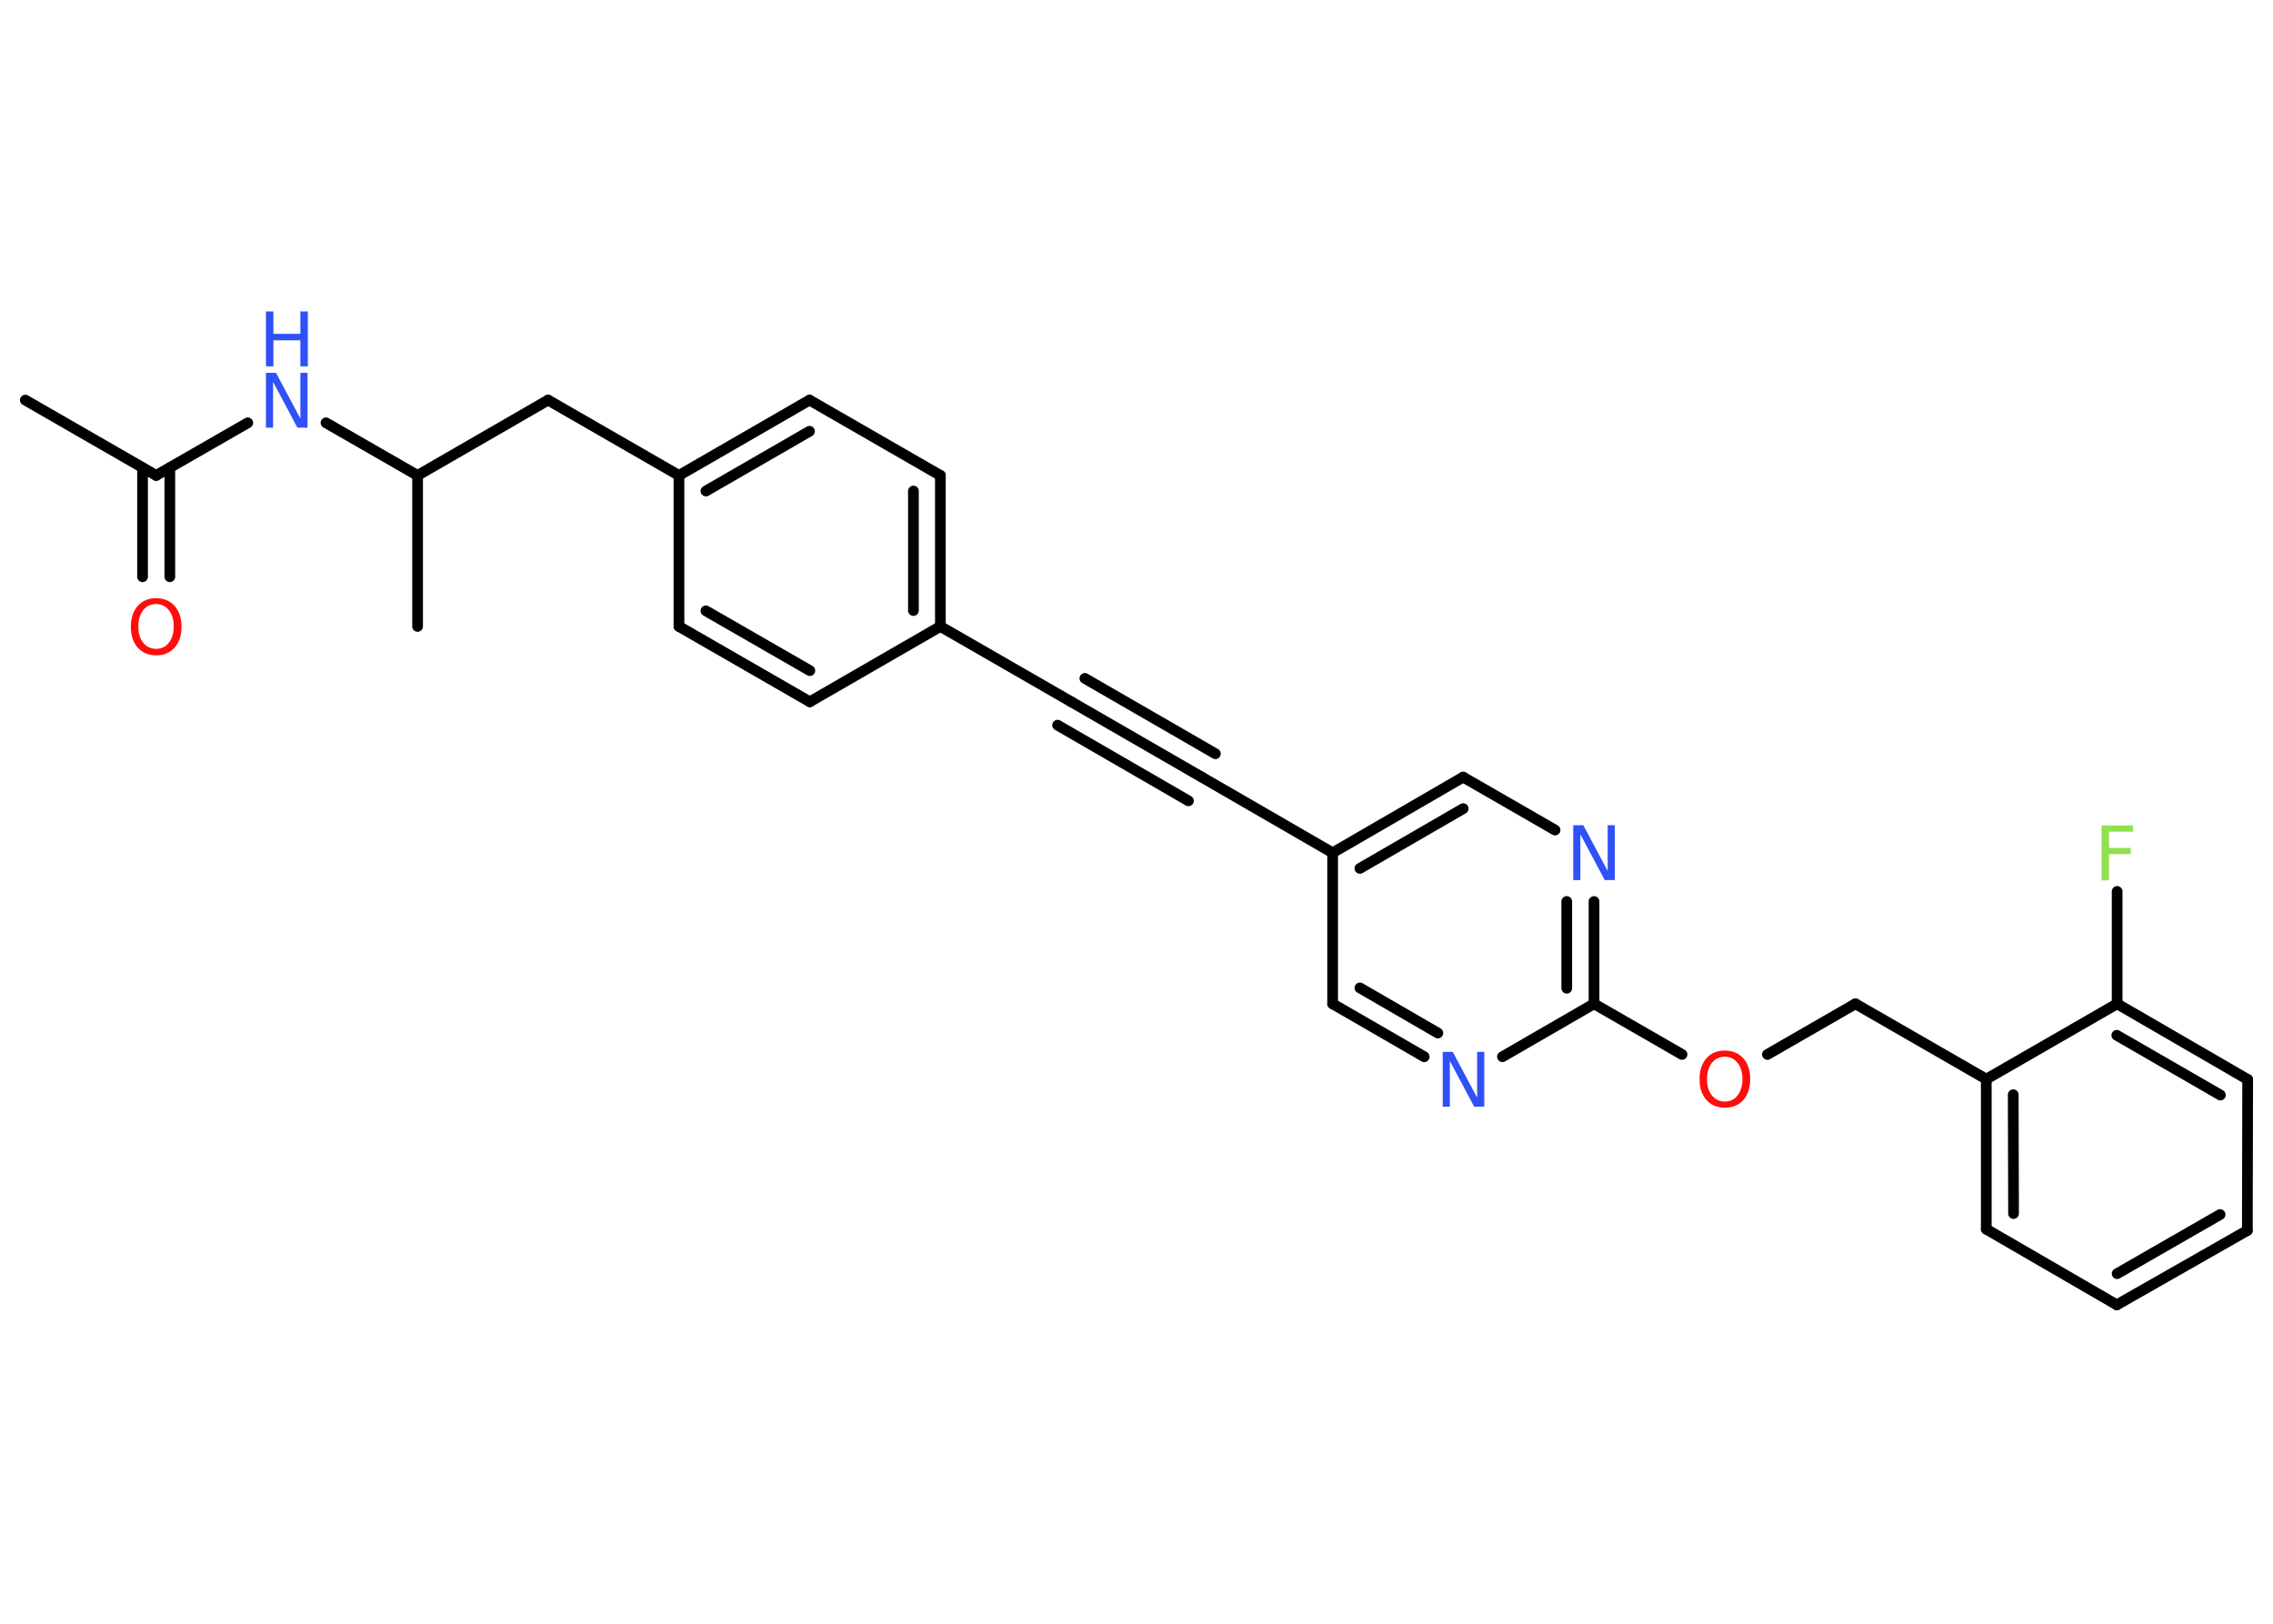 <?xml version='1.0' encoding='UTF-8'?>
<!DOCTYPE svg PUBLIC "-//W3C//DTD SVG 1.1//EN" "http://www.w3.org/Graphics/SVG/1.1/DTD/svg11.dtd">
<svg version='1.2' xmlns='http://www.w3.org/2000/svg' xmlns:xlink='http://www.w3.org/1999/xlink' width='70.0mm' height='50.0mm' viewBox='0 0 70.0 50.0'>
  <desc>Generated by the Chemistry Development Kit (http://github.com/cdk)</desc>
  <g stroke-linecap='round' stroke-linejoin='round' stroke='#000000' stroke-width='.33' fill='#3050F8'>
    <rect x='.0' y='.0' width='70.0' height='50.0' fill='#FFFFFF' stroke='none'/>
    <g id='mol1' class='mol'>
      <line id='mol1bnd1' class='bond' x1='.78' y1='12.32' x2='4.81' y2='14.64'/>
      <g id='mol1bnd2' class='bond'>
        <line x1='5.23' y1='14.4' x2='5.23' y2='17.76'/>
        <line x1='4.39' y1='14.4' x2='4.39' y2='17.76'/>
      </g>
      <line id='mol1bnd3' class='bond' x1='4.81' y1='14.64' x2='7.63' y2='13.02'/>
      <line id='mol1bnd4' class='bond' x1='10.04' y1='13.02' x2='12.86' y2='14.64'/>
      <line id='mol1bnd5' class='bond' x1='12.86' y1='14.64' x2='12.86' y2='19.29'/>
      <line id='mol1bnd6' class='bond' x1='12.86' y1='14.64' x2='16.88' y2='12.32'/>
      <line id='mol1bnd7' class='bond' x1='16.88' y1='12.32' x2='20.91' y2='14.64'/>
      <g id='mol1bnd8' class='bond'>
        <line x1='24.93' y1='12.32' x2='20.91' y2='14.64'/>
        <line x1='24.93' y1='13.28' x2='21.74' y2='15.12'/>
      </g>
      <line id='mol1bnd9' class='bond' x1='24.93' y1='12.32' x2='28.96' y2='14.64'/>
      <g id='mol1bnd10' class='bond'>
        <line x1='28.96' y1='19.29' x2='28.96' y2='14.64'/>
        <line x1='28.13' y1='18.8' x2='28.13' y2='15.12'/>
      </g>
      <line id='mol1bnd11' class='bond' x1='28.96' y1='19.29' x2='32.99' y2='21.61'/>
      <g id='mol1bnd12' class='bond'>
        <line x1='32.99' y1='21.61' x2='37.01' y2='23.93'/>
        <line x1='33.41' y1='20.89' x2='37.43' y2='23.21'/>
        <line x1='32.57' y1='22.33' x2='36.6' y2='24.66'/>
      </g>
      <line id='mol1bnd13' class='bond' x1='37.01' y1='23.93' x2='41.04' y2='26.26'/>
      <g id='mol1bnd14' class='bond'>
        <line x1='45.06' y1='23.93' x2='41.04' y2='26.26'/>
        <line x1='45.06' y1='24.9' x2='41.88' y2='26.74'/>
      </g>
      <line id='mol1bnd15' class='bond' x1='45.06' y1='23.93' x2='47.89' y2='25.56'/>
      <g id='mol1bnd16' class='bond'>
        <line x1='49.09' y1='30.91' x2='49.09' y2='27.76'/>
        <line x1='48.25' y1='30.43' x2='48.25' y2='27.76'/>
      </g>
      <line id='mol1bnd17' class='bond' x1='49.09' y1='30.91' x2='51.8' y2='32.47'/>
      <line id='mol1bnd18' class='bond' x1='54.43' y1='32.47' x2='57.14' y2='30.91'/>
      <line id='mol1bnd19' class='bond' x1='57.14' y1='30.91' x2='61.17' y2='33.23'/>
      <g id='mol1bnd20' class='bond'>
        <line x1='61.17' y1='33.23' x2='61.17' y2='37.85'/>
        <line x1='62.0' y1='33.71' x2='62.01' y2='37.37'/>
      </g>
      <line id='mol1bnd21' class='bond' x1='61.17' y1='37.85' x2='65.19' y2='40.18'/>
      <g id='mol1bnd22' class='bond'>
        <line x1='65.19' y1='40.18' x2='69.21' y2='37.89'/>
        <line x1='65.2' y1='39.22' x2='68.37' y2='37.4'/>
      </g>
      <line id='mol1bnd23' class='bond' x1='69.21' y1='37.89' x2='69.22' y2='33.24'/>
      <g id='mol1bnd24' class='bond'>
        <line x1='69.22' y1='33.24' x2='65.2' y2='30.91'/>
        <line x1='68.38' y1='33.72' x2='65.19' y2='31.88'/>
      </g>
      <line id='mol1bnd25' class='bond' x1='61.17' y1='33.23' x2='65.2' y2='30.91'/>
      <line id='mol1bnd26' class='bond' x1='65.2' y1='30.91' x2='65.2' y2='27.45'/>
      <line id='mol1bnd27' class='bond' x1='49.09' y1='30.91' x2='46.27' y2='32.54'/>
      <g id='mol1bnd28' class='bond'>
        <line x1='41.04' y1='30.91' x2='43.86' y2='32.54'/>
        <line x1='41.88' y1='30.42' x2='44.28' y2='31.81'/>
      </g>
      <line id='mol1bnd29' class='bond' x1='41.04' y1='26.26' x2='41.04' y2='30.91'/>
      <line id='mol1bnd30' class='bond' x1='28.96' y1='19.29' x2='24.94' y2='21.61'/>
      <g id='mol1bnd31' class='bond'>
        <line x1='20.91' y1='19.29' x2='24.94' y2='21.61'/>
        <line x1='21.74' y1='18.81' x2='24.94' y2='20.65'/>
      </g>
      <line id='mol1bnd32' class='bond' x1='20.91' y1='14.64' x2='20.91' y2='19.29'/>
      <path id='mol1atm3' class='atom' d='M4.81 18.6q-.25 .0 -.4 .19q-.15 .19 -.15 .5q.0 .32 .15 .5q.15 .19 .4 .19q.25 .0 .39 -.19q.15 -.19 .15 -.5q.0 -.32 -.15 -.5q-.15 -.19 -.39 -.19zM4.81 18.42q.35 .0 .57 .24q.21 .24 .21 .64q.0 .4 -.21 .64q-.21 .24 -.57 .24q-.36 .0 -.57 -.24q-.21 -.24 -.21 -.64q.0 -.4 .21 -.64q.21 -.24 .57 -.24z' stroke='none' fill='#FF0D0D'/>
      <g id='mol1atm4' class='atom'>
        <path d='M8.19 11.48h.31l.75 1.41v-1.41h.22v1.69h-.31l-.75 -1.41v1.41h-.22v-1.69z' stroke='none'/>
        <path d='M8.19 9.59h.23v.69h.83v-.69h.23v1.69h-.23v-.8h-.83v.8h-.23v-1.69z' stroke='none'/>
      </g>
      <path id='mol1atm16' class='atom' d='M48.45 25.41h.31l.75 1.41v-1.41h.22v1.69h-.31l-.75 -1.41v1.41h-.22v-1.69z' stroke='none'/>
      <path id='mol1atm18' class='atom' d='M53.12 32.54q-.25 .0 -.4 .19q-.15 .19 -.15 .5q.0 .32 .15 .5q.15 .19 .4 .19q.25 .0 .39 -.19q.15 -.19 .15 -.5q.0 -.32 -.15 -.5q-.15 -.19 -.39 -.19zM53.12 32.35q.35 .0 .57 .24q.21 .24 .21 .64q.0 .4 -.21 .64q-.21 .24 -.57 .24q-.36 .0 -.57 -.24q-.21 -.24 -.21 -.64q.0 -.4 .21 -.64q.21 -.24 .57 -.24z' stroke='none' fill='#FF0D0D'/>
      <path id='mol1atm26' class='atom' d='M64.72 25.42h.97v.19h-.74v.5h.67v.19h-.67v.81h-.23v-1.69z' stroke='none' fill='#90E050'/>
      <path id='mol1atm27' class='atom' d='M44.43 32.39h.31l.75 1.41v-1.41h.22v1.69h-.31l-.75 -1.41v1.41h-.22v-1.69z' stroke='none'/>
    </g>
  </g>
</svg>
